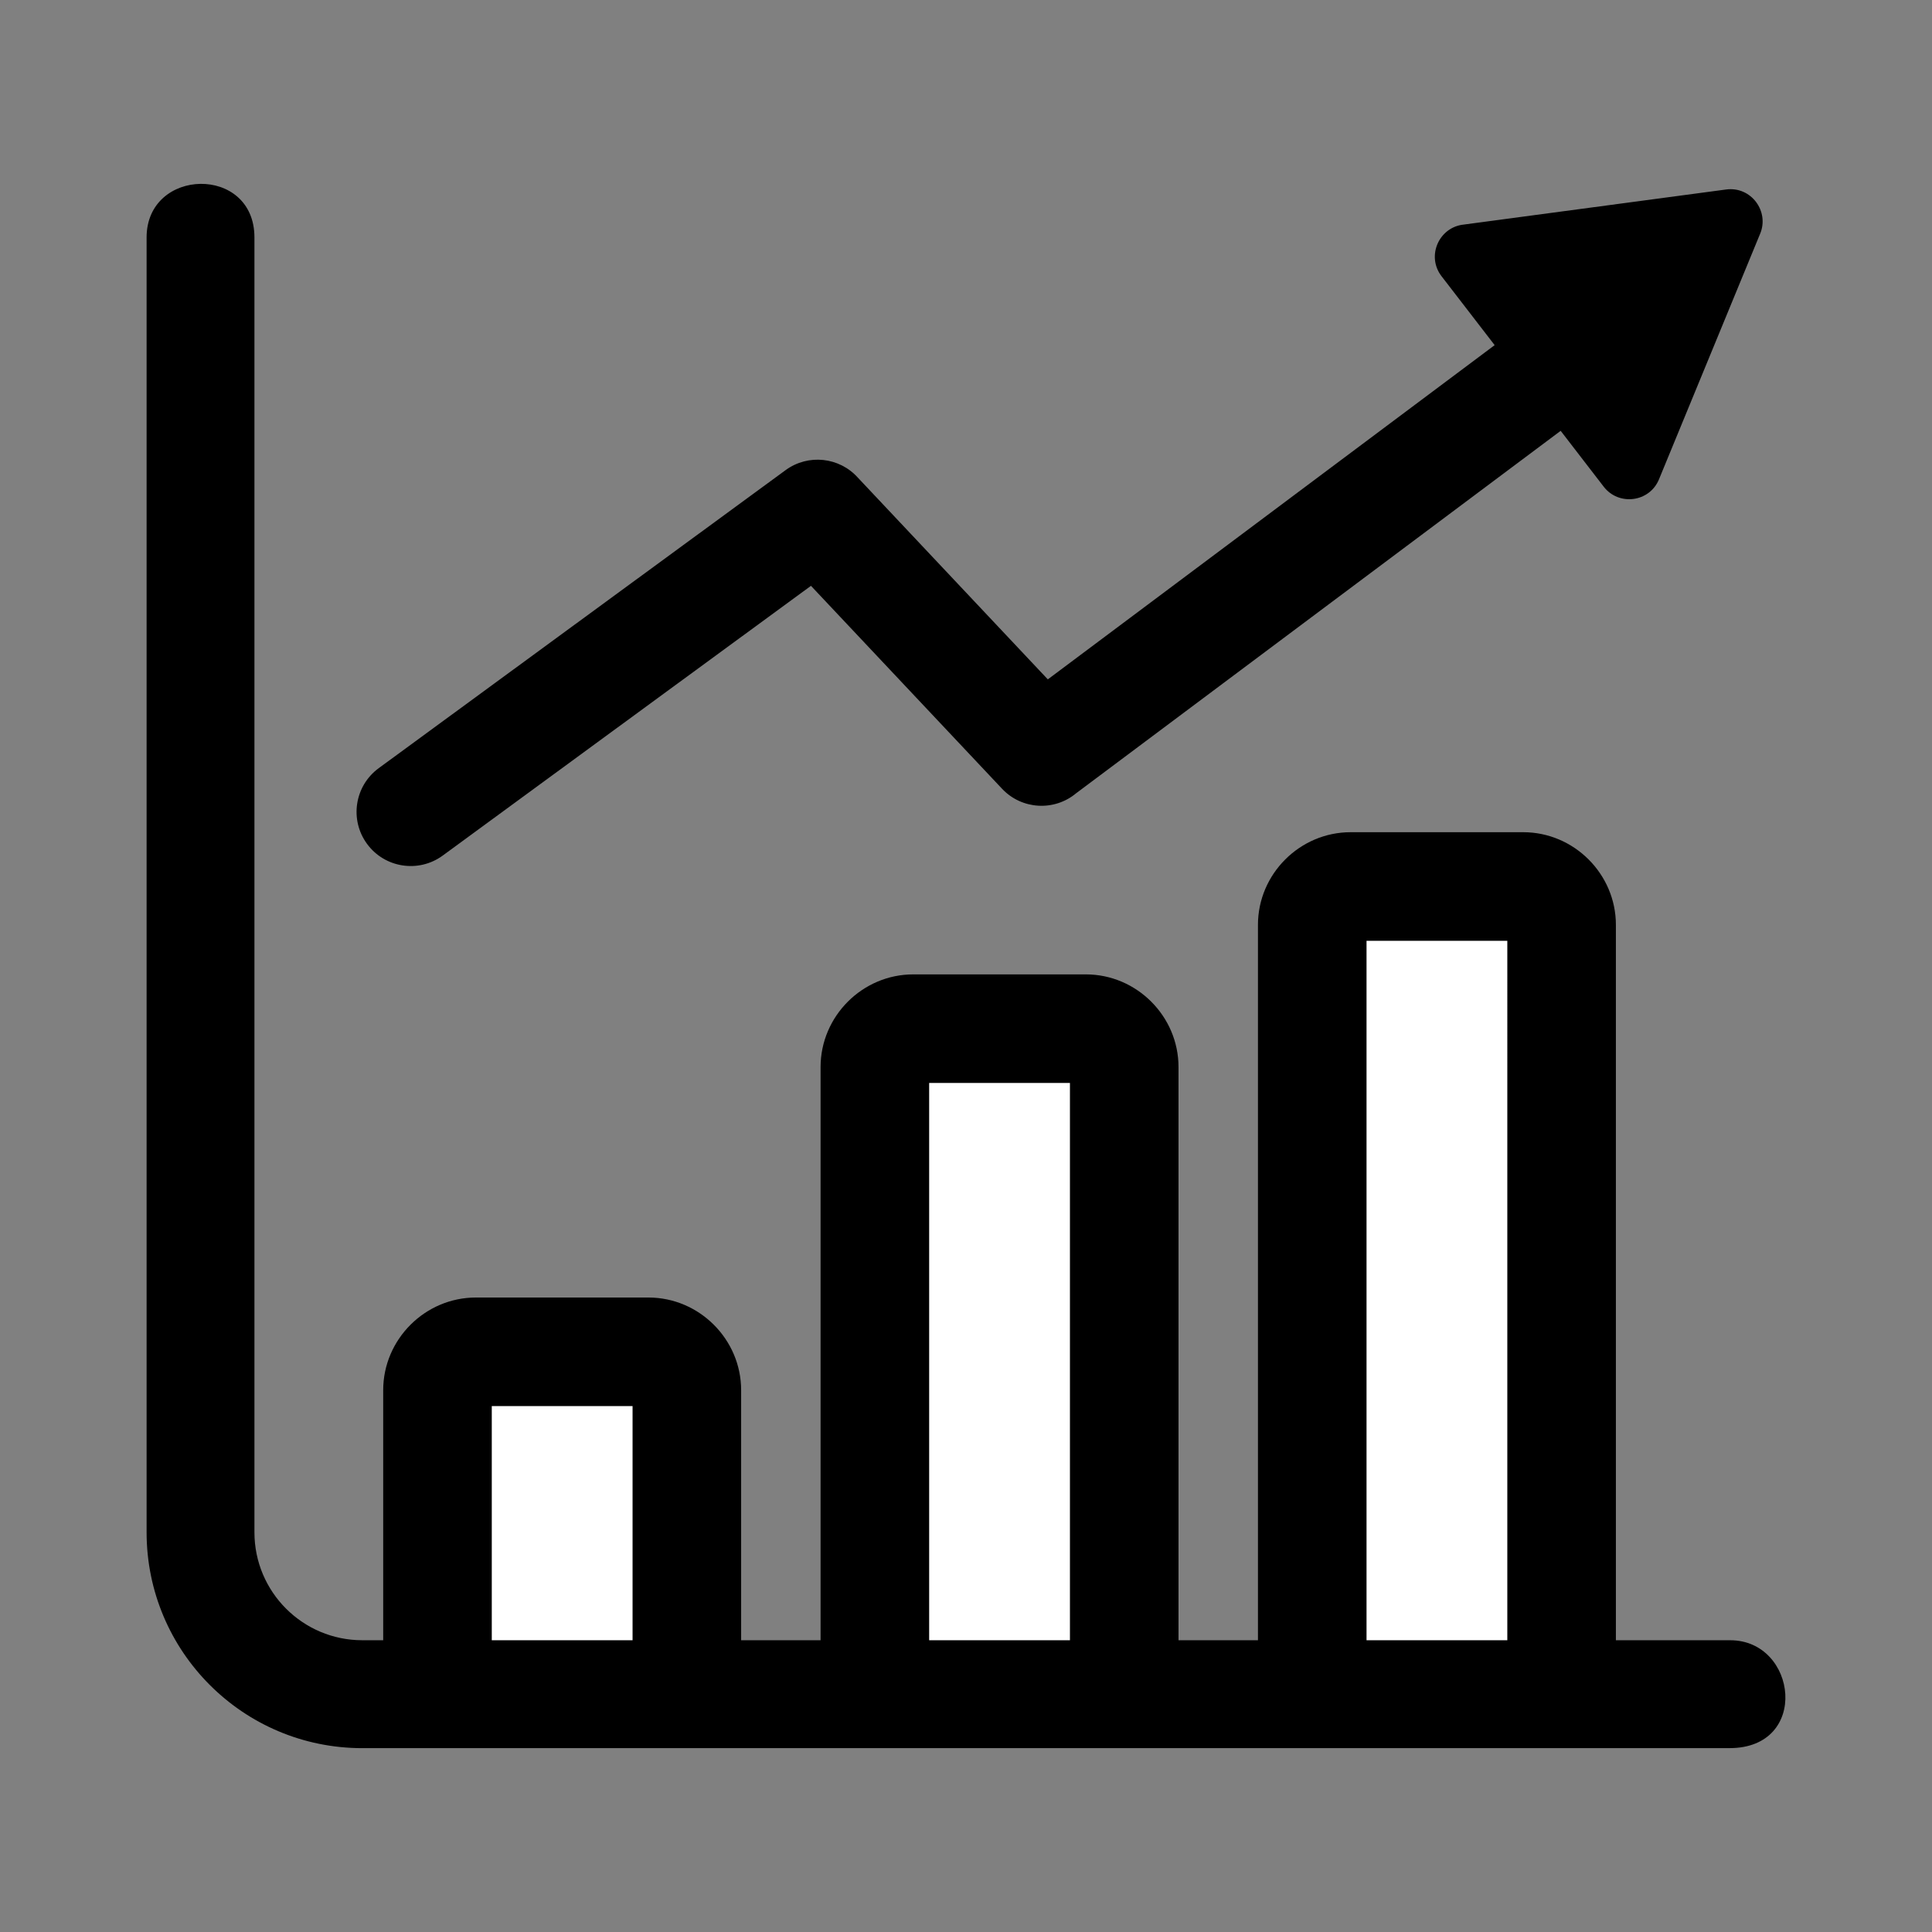 <?xml version="1.0" encoding="utf-8"?>
<!-- Generator: Adobe Illustrator 25.4.1, SVG Export Plug-In . SVG Version: 6.00 Build 0)  -->
<svg version="1.1" id="Layer_1" xmlns="http://www.w3.org/2000/svg" xmlns:xlink="http://www.w3.org/1999/xlink" x="0px" y="0px"
	 viewBox="0 0 4000 4000" style="enable-background:new 0 0 4000 4000;" xml:space="preserve">
<rect x="0" y="0" width="4000" height="4000" fill="#808080" stroke="none"/>
<style type="text/css">
	.st0{fill:#FFFFFF;}
	.st1{fill-rule:evenodd;clip-rule:evenodd;}
</style>
<g>
	<polygon class="st0" points="2689.14,3459.5 2689.14,1877.42 3120.74,1830.7 3216.5,1904.13 3216.5,3459.5 	"/>
	<polygon class="st0" points="1781.29,3459.5 1781.29,2177.82 2215.19,2104.39 2328.67,2157.79 2379.87,3499.55 	"/>
	<polygon class="st0" points="886.78,3459.5 913.48,2819.05 1427.49,2819.05 1427.49,3459.5 	"/>
	<g>
		<path class="st1" d="M3582.15,3395.95h-236.62V1914.81c0-105.19-86.63-191.82-191.82-191.82h-357.44
			c-105.19,0-191.82,86.63-191.82,191.82v1481.13h-164.47V2209.18c0-105.19-86.63-191.82-191.81-191.82h-357.44
			c-105.19,0-191.81,86.64-191.81,191.82v1186.76h-164.47v-517.73c0-105.19-86.63-191.82-191.82-191.82H985.19
			c-105.19,0-191.82,86.63-191.82,191.82v517.72h-43.3c-123.24,0-223.29-99.98-223.29-223.48V491.56
			c0-150.65-223.26-145.06-223.26,0v2680.86c0,246.89,199.91,446.93,446.55,446.93l2830.93-0.06
			C3747.68,3619.28,3721.36,3395.95,3582.15,3395.95z M1309.65,3395.94l-291.48-0.01v-484.75h291.48V3395.94z M2215.19,3395.94
			l-291.47-0.01V2242.15h291.47V3395.94z M3120.74,3395.95l-291.48-0.01V1947.79h291.48V3395.95z"/>
		<path class="st1" d="M916.65,1771.33l762.37-558.44l395.61,420.12c40.9,43.48,108.33,47.05,153.54,9.22L3231.2,891.98l89.2,115.77
			c30.85,40.02,94.7,32.47,114.37-15.4l209.25-508.03c19.82-46.69-18.47-98.74-69.99-92.03l-543.57,72.67
			c-51.15,5.29-78.02,65.33-45.83,107.04l109.88,142.6l-925.12,691.97l-393.44-417.82c-38.05-42.27-102.71-49.66-149.55-15.32
			l-842.34,617.01c-49.95,36.61-60.76,106.8-24.15,156.74C796.52,1797.12,866.7,1807.93,916.65,1771.33z"/>
	</g>
</g>
</svg>
